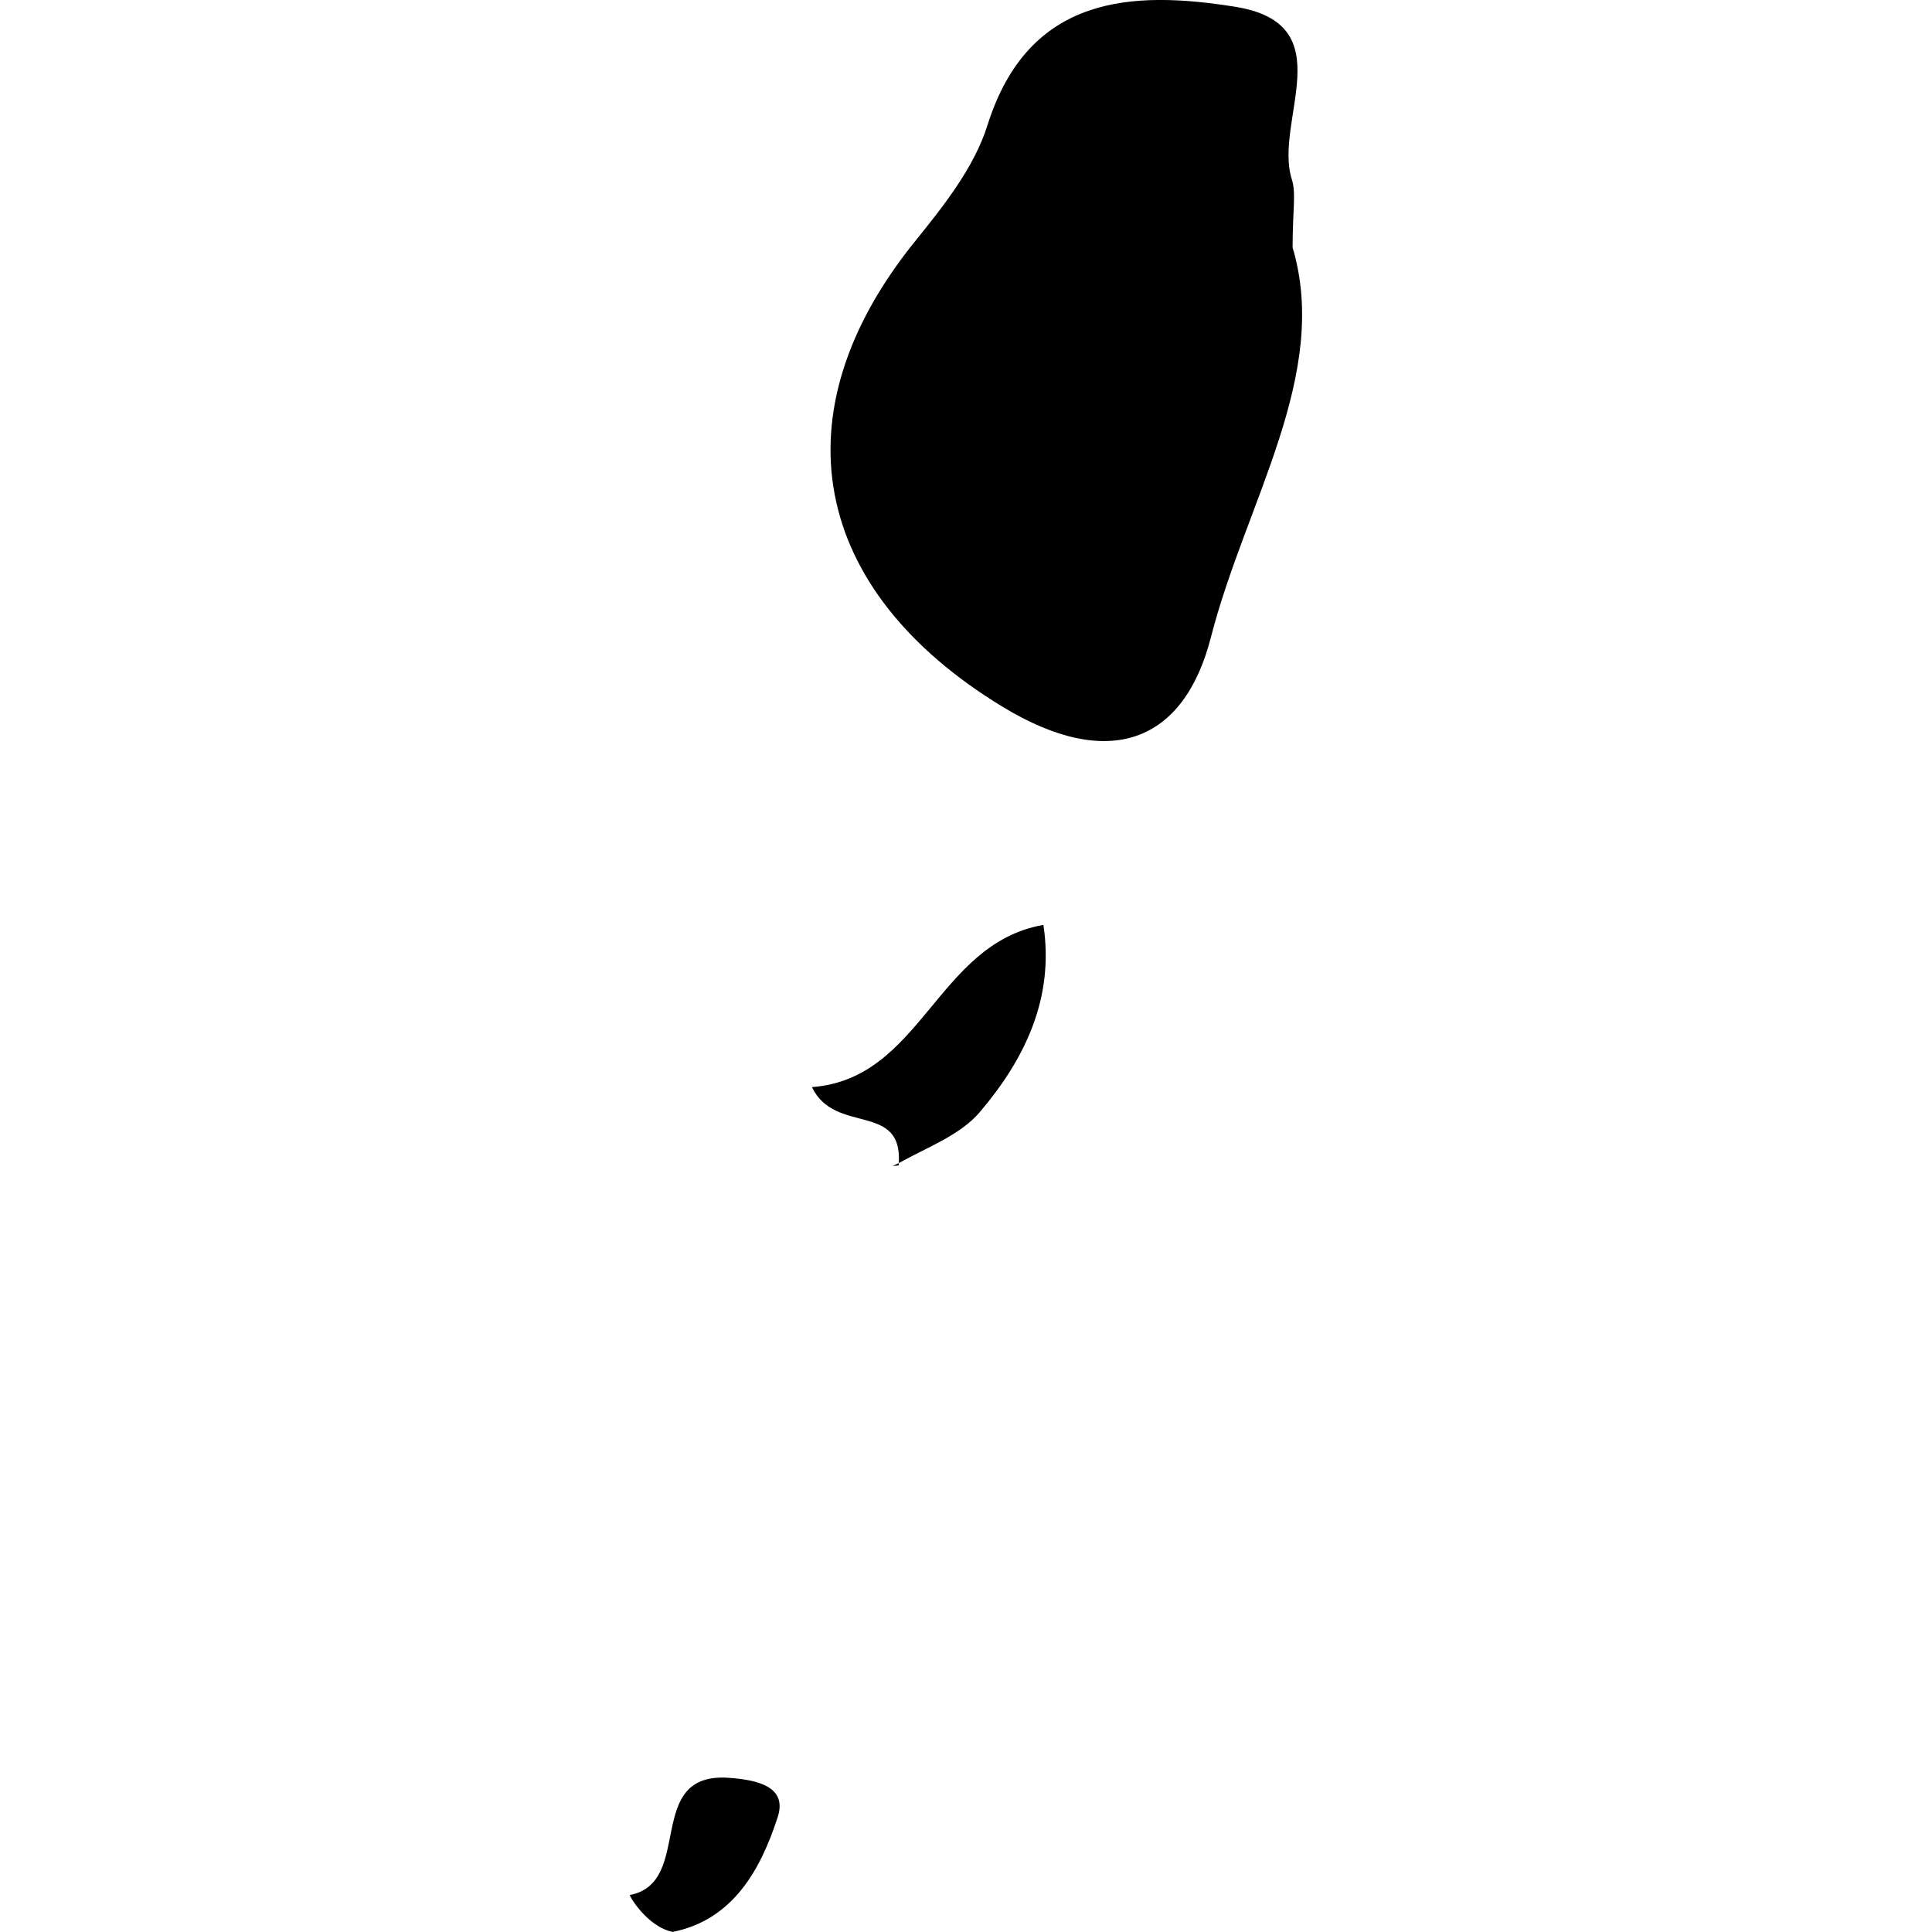<?xml version="1.0" encoding="iso-8859-1"?>
<!-- Generator: Adobe Illustrator 16.0.0, SVG Export Plug-In . SVG Version: 6.00 Build 0)  -->
<!DOCTYPE svg PUBLIC "-//W3C//DTD SVG 1.1//EN" "http://www.w3.org/Graphics/SVG/1.1/DTD/svg11.dtd">
<svg version="1.1" id="Capa_1" xmlns="http://www.w3.org/2000/svg" xmlns:xlink="http://www.w3.org/1999/xlink" x="0px" y="0px"
	 width="19.32px" height="19.319px" viewBox="0 0 19.32 19.319" style="enable-background:new 0 0 19.32 19.319;"
	 xml:space="preserve">
<g>
	<path  d="M12.109,6.373c0.347-1.351,1.195-2.625,0.817-3.898c0-0.377,0.037-0.542-0.008-0.682
		c-0.185-0.585,0.522-1.553-0.57-1.726c-1.019-0.162-2.062-0.124-2.474,1.187C9.743,1.671,9.44,2.055,9.157,2.405
		c-1.406,1.733-1.04,3.501,0.866,4.661C11.101,7.722,11.842,7.415,12.109,6.373z"/>
	<path  d="M10.434,9.249c-1.069,0.187-1.216,1.54-2.315,1.622c0.231,0.48,0.906,0.146,0.869,0.76
		c0.285-0.16,0.617-0.279,0.815-0.516C10.243,10.596,10.546,9.986,10.434,9.249z"/>
	<path  d="M8.988,11.651c0-0.01-0.002-0.015-0.001-0.021c-0.021,0.012-0.043,0.021-0.062,0.032
		C8.946,11.657,8.988,11.657,8.988,11.651z"/>
	<path  d="M6.299,18.95c-0.012,0.003,0.174,0.319,0.428,0.369c0.603-0.12,0.88-0.623,1.05-1.148
		c0.1-0.308-0.209-0.373-0.491-0.393C6.432,17.72,6.948,18.825,6.299,18.95z"/>
</g>
<g>
</g>
<g>
</g>
<g>
</g>
<g>
</g>
<g>
</g>
<g>
</g>
<g>
</g>
<g>
</g>
<g>
</g>
<g>
</g>
<g>
</g>
<g>
</g>
<g>
</g>
<g>
</g>
<g>
</g>
</svg>
